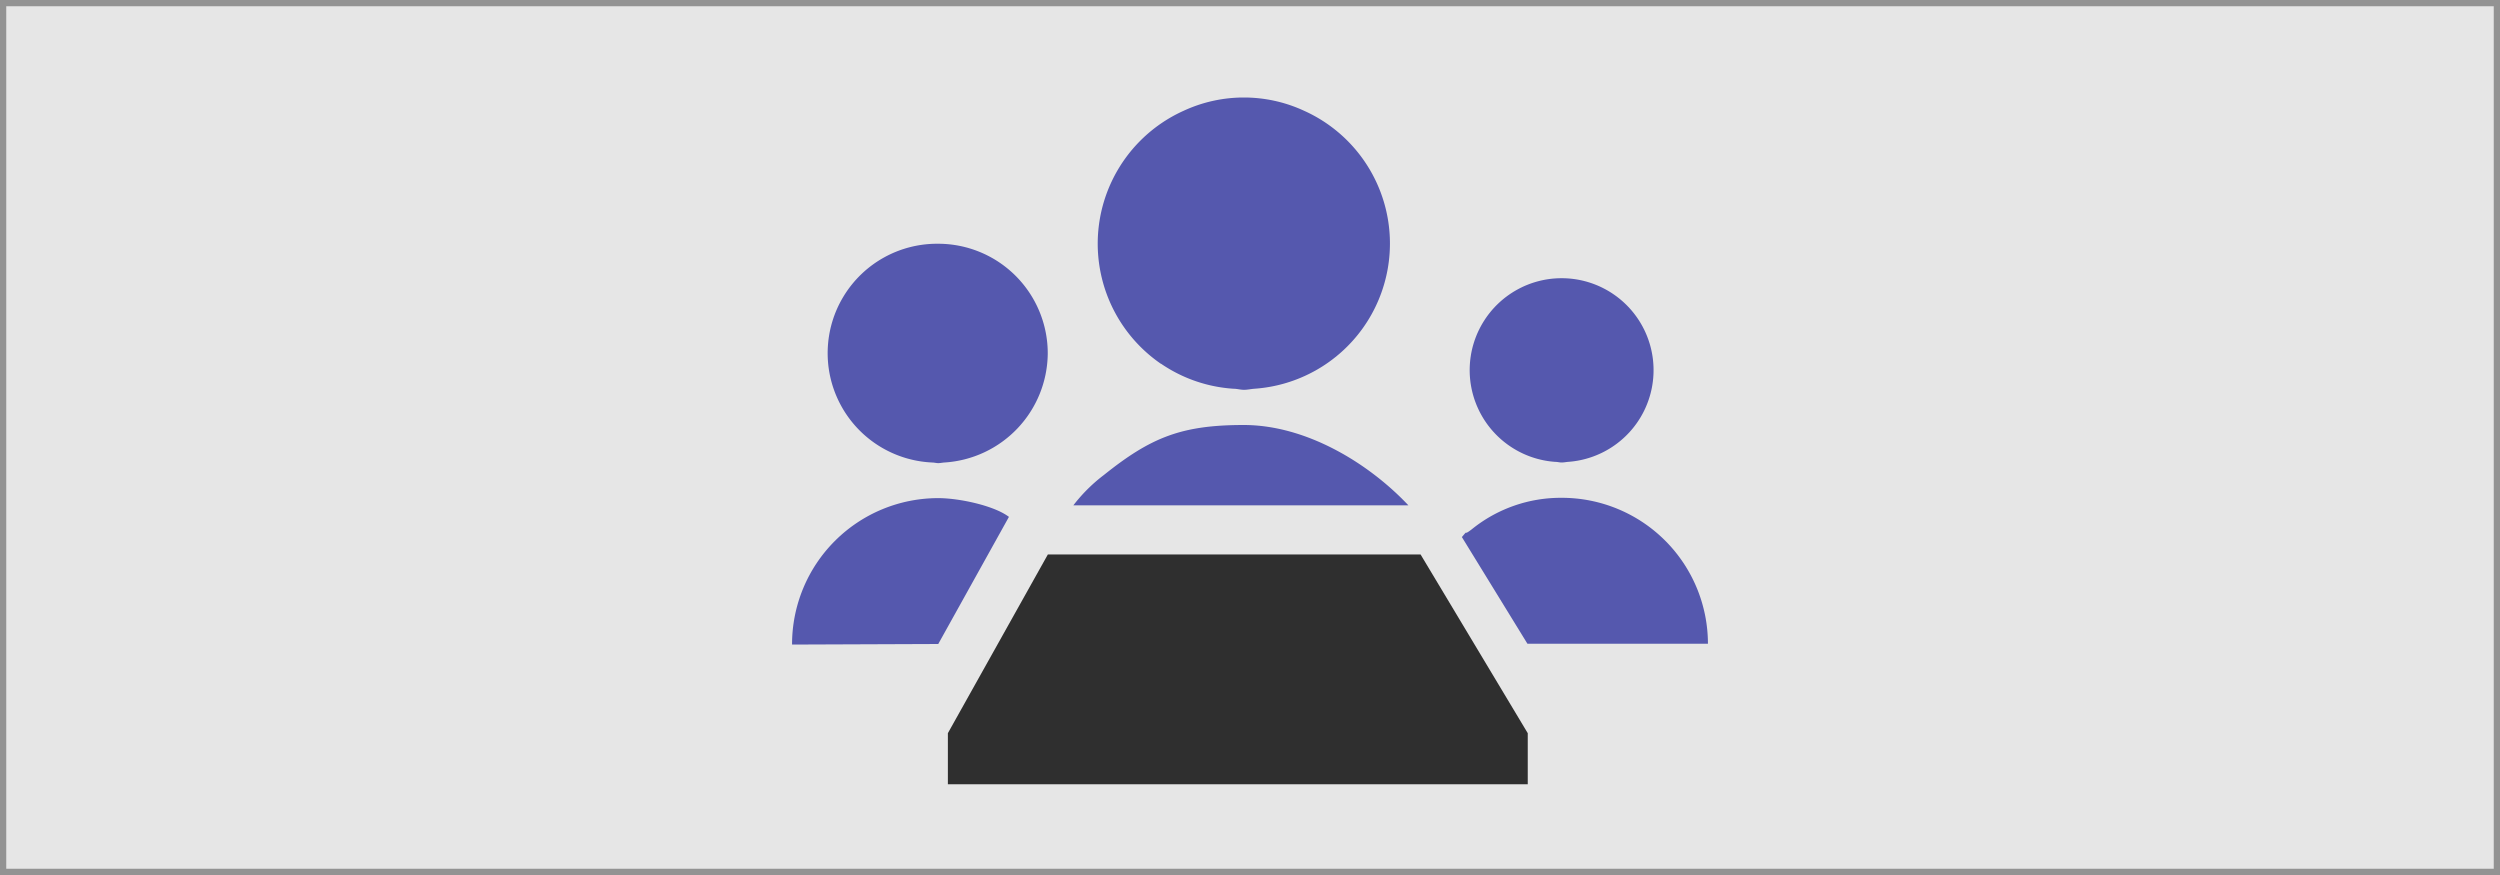 <svg xmlns="http://www.w3.org/2000/svg" viewBox="0 0 400 140"><defs><style>.cls-1{fill:#e6e6e6;}.cls-2{fill:#5558ae;}.cls-3{fill:#2f2f2f;}.cls-4{fill:#939393;}</style></defs><title>MSteams_instructor_hub_tiles_meetings</title><g id="Main_UI"><rect class="cls-1" width="400" height="140"/><g id="meeting"><g id="_Group_" data-name="&lt;Group&gt;"><path class="cls-2" d="M126.73,103.13l23.39-.09L161.43,82.7c-2.4-1.82-8-3-11.31-3A23.39,23.39,0,0,0,126.73,103.13Z"/><path class="cls-2" d="M176.62,76a25.77,25.77,0,0,0-4.88,4.85h53.6C219,74.12,209,68,199,68S184.12,70,176.62,76Z"/><path class="cls-2" d="M249.88,79.65a22.61,22.61,0,0,0-14.35,5c-1.63,1.28-.42-.15-1.63,1.28L244.39,103h28.88A23.38,23.38,0,0,0,249.88,79.65Z"/><path class="cls-2" d="M248.86,73.9c.35,0,.67.1,1,.1s.68-.07,1-.1a14.71,14.71,0,1,0-2,0Z"/><path class="cls-2" d="M185.77,58.2a23.2,23.2,0,0,0,11.6,4c.56,0,1.1.17,1.67.17s1.09-.13,1.65-.17a23.29,23.29,0,0,0,8-44.46h0a22.92,22.92,0,0,0-19.34,0h0a23.32,23.32,0,0,0-3.6,40.47Z"/><path class="cls-2" d="M150.12,39a17.51,17.51,0,0,0-1,35c.34,0,.67.1,1,.1s.67-.08,1-.1a17.63,17.63,0,0,0,16.52-17.44A17.54,17.54,0,0,0,150.12,39Z"/></g><path class="cls-3" d="M151.66,125.48v-8.17l16-28.6h59.63l17.15,28.6v8.17Z"/></g></g><g id="Border"><path class="cls-4" d="M399,1V139H1V1H399m1-1H0V140H400V0Z"/></g></svg>